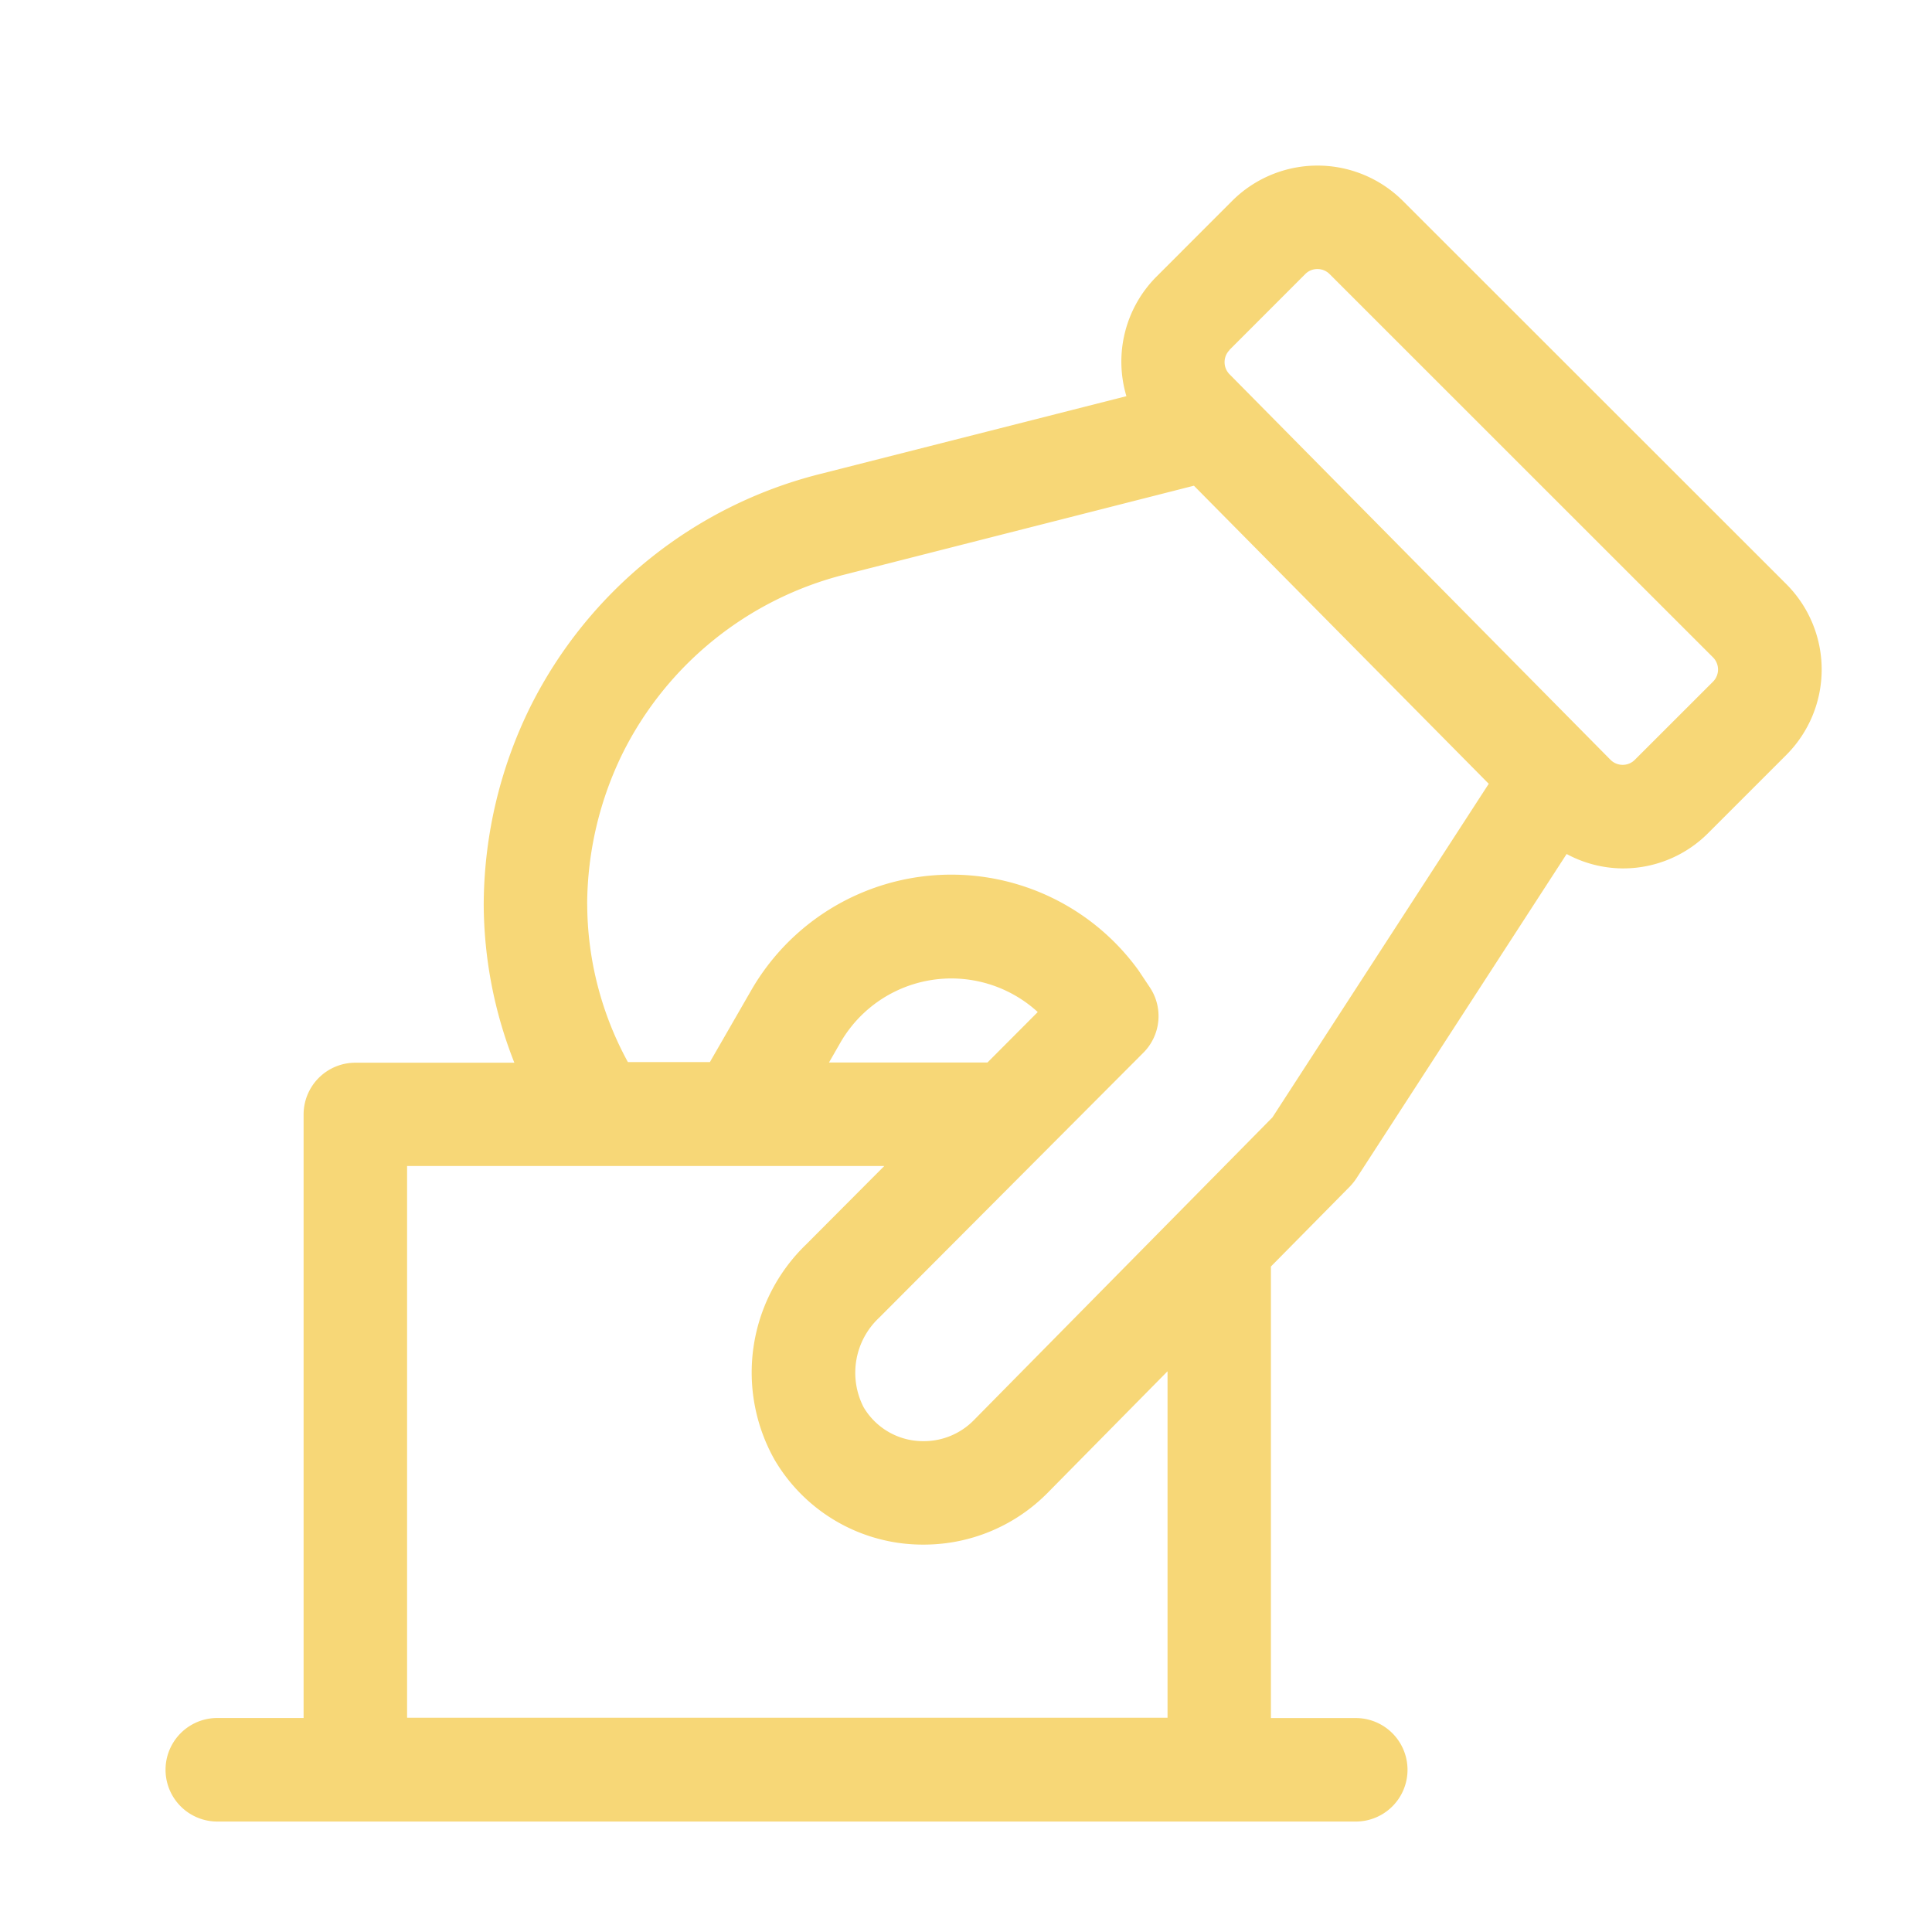 <svg xmlns="http://www.w3.org/2000/svg" width="35" height="35" viewBox="0 0 35 35">
    <g id="prefix__그룹_120" data-name="그룹 120" transform="translate(-160 -641)">
        <path id="prefix__politics" d="M2.5 17.187v10.937H.937a.937.937 0 0 0 0 1.876h20.624a.937.937 0 0 0 0-1.875h-1.537v-8.18l1.431-1.45a1.051 1.051 0 0 0 .119-.149l3.807-5.874a2.164 2.164 0 0 0 1.01.261h.009a2.172 2.172 0 0 0 1.546-.641l1.415-1.415a2.189 2.189 0 0 0 0-3.094L22.415.641a2.189 2.189 0 0 0-3.094 0l-1.374 1.375a2.182 2.182 0 0 0-.541 2.162l-5.562 1.413A8.066 8.066 0 0 0 6.61 9.8a8.157 8.157 0 0 0-.847 3.591 7.87 7.87 0 0 0 .555 2.862H3.437a.938.938 0 0 0-.937.934zM19.271 3.342l1.375-1.376a.306.306 0 0 1 .22-.091.311.311 0 0 1 .221.091l6.945 6.943a.312.312 0 0 1 0 .442l-1.415 1.414a.31.31 0 0 1-.221.092.312.312 0 0 1-.221-.092l-6.9-6.983a.312.312 0 0 1 0-.44zM7.637 13.387a6.266 6.266 0 0 1 .651-2.756 6.185 6.185 0 0 1 4.017-3.222L18.629 5.8l5.341 5.4-3.919 6.044-5.413 5.489a1.269 1.269 0 0 1-.912.376 1.25 1.25 0 0 1-1.081-.615 1.366 1.366 0 0 1 .282-1.622l4.786-4.8a.938.938 0 0 0 .114-1.189l-.2-.3a4.183 4.183 0 0 0-7.023.367l-.744 1.292H8.375a5.992 5.992 0 0 1-.737-2.862zm7.252 2.862h-2.871l.206-.359a2.319 2.319 0 0 1 3.576-.555zM4.375 18.124h8.645l-1.42 1.425a3.221 3.221 0 0 0-.566 3.9 3.113 3.113 0 0 0 2.694 1.534 3.151 3.151 0 0 0 2.242-.929l2.181-2.211v6.276H4.375z" transform="translate(163 643.999)" style="fill:#f7d777"/>
        <path id="prefix__사각형_128" d="M0 0H35V35H0z" data-name="사각형 128" transform="translate(160 641)" style="fill:none"/>
    </g>
</svg>
